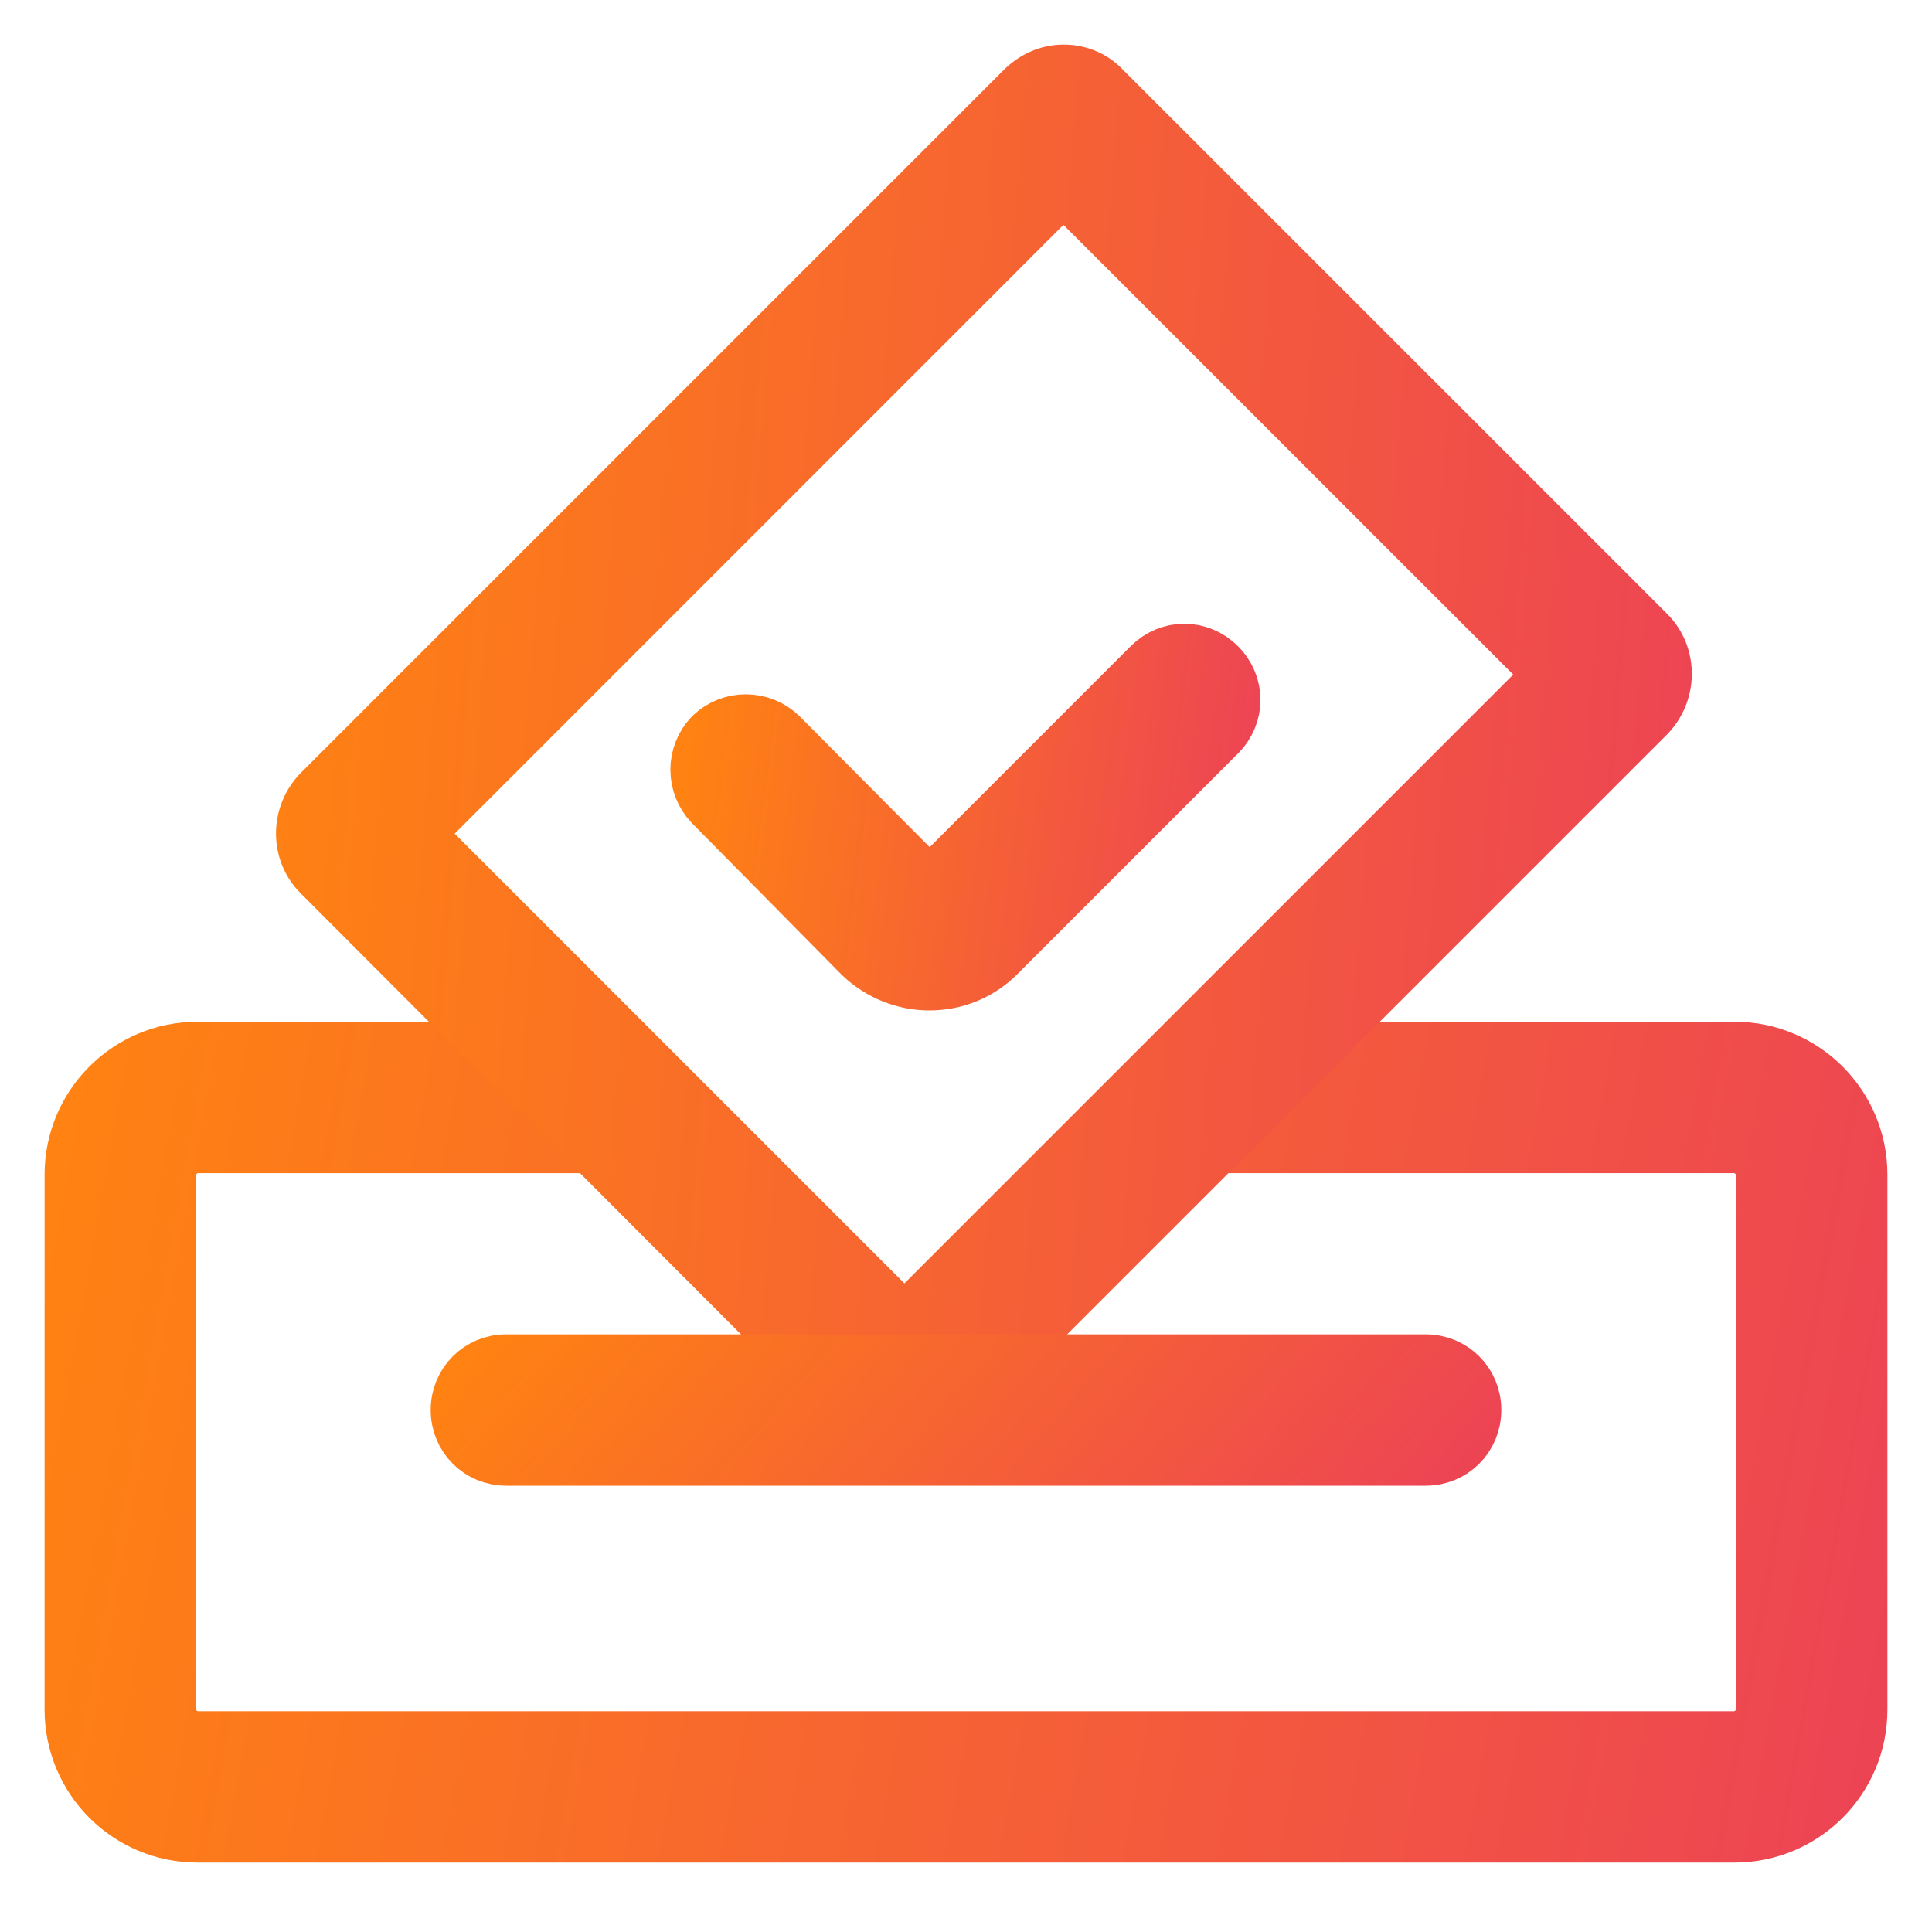 <svg width="26" height="26" viewBox="0 0 26 26" fill="none" xmlns="http://www.w3.org/2000/svg">
<path d="M23.342 24.666H2.658C1.742 24.666 1 23.924 1 23.008V15.808C1 14.893 1.742 14.15 2.658 14.15H8.237V15.388H2.658C2.435 15.388 2.237 15.586 2.237 15.808V23.008C2.237 23.231 2.435 23.429 2.658 23.429H23.342C23.565 23.429 23.763 23.231 23.763 23.008V15.808C23.763 15.586 23.565 15.388 23.342 15.388H16.155V14.15H23.342C24.258 14.15 25 14.893 25 15.808V23.008C25 23.924 24.258 24.666 23.342 24.666Z" fill="url(#paint0_linear)" stroke="url(#paint1_linear)" stroke-width="0.8"/>
<path d="M12.171 19.285C11.986 19.285 11.788 19.21 11.652 19.074L4.328 11.738C4.043 11.454 4.043 10.983 4.328 10.687L13.792 1.223C13.928 1.087 14.114 1 14.311 1C14.509 1 14.695 1.074 14.831 1.223L22.155 8.546C22.439 8.831 22.439 9.301 22.155 9.598L12.691 19.062C12.555 19.21 12.357 19.285 12.171 19.285ZM5.553 11.219L12.171 17.837L20.93 9.078L14.311 2.46L5.553 11.219Z" fill="url(#paint2_linear)" stroke="url(#paint3_linear)" stroke-width="0.8"/>
<path d="M12.505 13.198C12.184 13.198 11.862 13.074 11.614 12.839L11.602 12.827L9.598 10.798C9.363 10.55 9.363 10.167 9.598 9.92C9.845 9.685 10.229 9.685 10.476 9.92L12.48 11.936C12.505 11.948 12.518 11.948 12.53 11.948L15.499 8.979C15.746 8.732 16.13 8.732 16.377 8.979C16.625 9.227 16.625 9.61 16.377 9.858L13.408 12.827C13.161 13.074 12.839 13.198 12.505 13.198Z" fill="url(#paint4_linear)" stroke="url(#paint5_linear)" stroke-width="0.8"/>
<path d="M19.186 19.594H6.814C6.468 19.594 6.196 19.322 6.196 18.975C6.196 18.629 6.468 18.357 6.814 18.357H19.186C19.532 18.357 19.804 18.629 19.804 18.975C19.804 19.322 19.532 19.594 19.186 19.594Z" fill="url(#paint6_linear)" stroke="url(#paint7_linear)" stroke-width="0.8"/>
<defs>
<linearGradient id="paint0_linear" x1="1" y1="14.15" x2="26.082" y2="18.697" gradientUnits="userSpaceOnUse">
<stop stop-color="#FF8212"/>
<stop offset="1" stop-color="#ED4454"/>
</linearGradient>
<linearGradient id="paint1_linear" x1="1" y1="14.15" x2="26.082" y2="18.697" gradientUnits="userSpaceOnUse">
<stop stop-color="#FF8212"/>
<stop offset="1" stop-color="#ED4454"/>
</linearGradient>
<linearGradient id="paint2_linear" x1="4.114" y1="1" x2="23.695" y2="2.552" gradientUnits="userSpaceOnUse">
<stop stop-color="#FF8212"/>
<stop offset="1" stop-color="#ED4454"/>
</linearGradient>
<linearGradient id="paint3_linear" x1="4.114" y1="1" x2="23.695" y2="2.552" gradientUnits="userSpaceOnUse">
<stop stop-color="#FF8212"/>
<stop offset="1" stop-color="#ED4454"/>
</linearGradient>
<linearGradient id="paint4_linear" x1="9.422" y1="8.794" x2="17.004" y2="9.77" gradientUnits="userSpaceOnUse">
<stop stop-color="#FF8212"/>
<stop offset="1" stop-color="#ED4454"/>
</linearGradient>
<linearGradient id="paint5_linear" x1="9.422" y1="8.794" x2="17.004" y2="9.77" gradientUnits="userSpaceOnUse">
<stop stop-color="#FF8212"/>
<stop offset="1" stop-color="#ED4454"/>
</linearGradient>
<linearGradient id="paint6_linear" x1="6.196" y1="18.357" x2="14.527" y2="25.635" gradientUnits="userSpaceOnUse">
<stop stop-color="#FF8212"/>
<stop offset="1" stop-color="#ED4454"/>
</linearGradient>
<linearGradient id="paint7_linear" x1="6.196" y1="18.357" x2="14.527" y2="25.635" gradientUnits="userSpaceOnUse">
<stop stop-color="#FF8212"/>
<stop offset="1" stop-color="#ED4454"/>
</linearGradient>
</defs>
</svg>